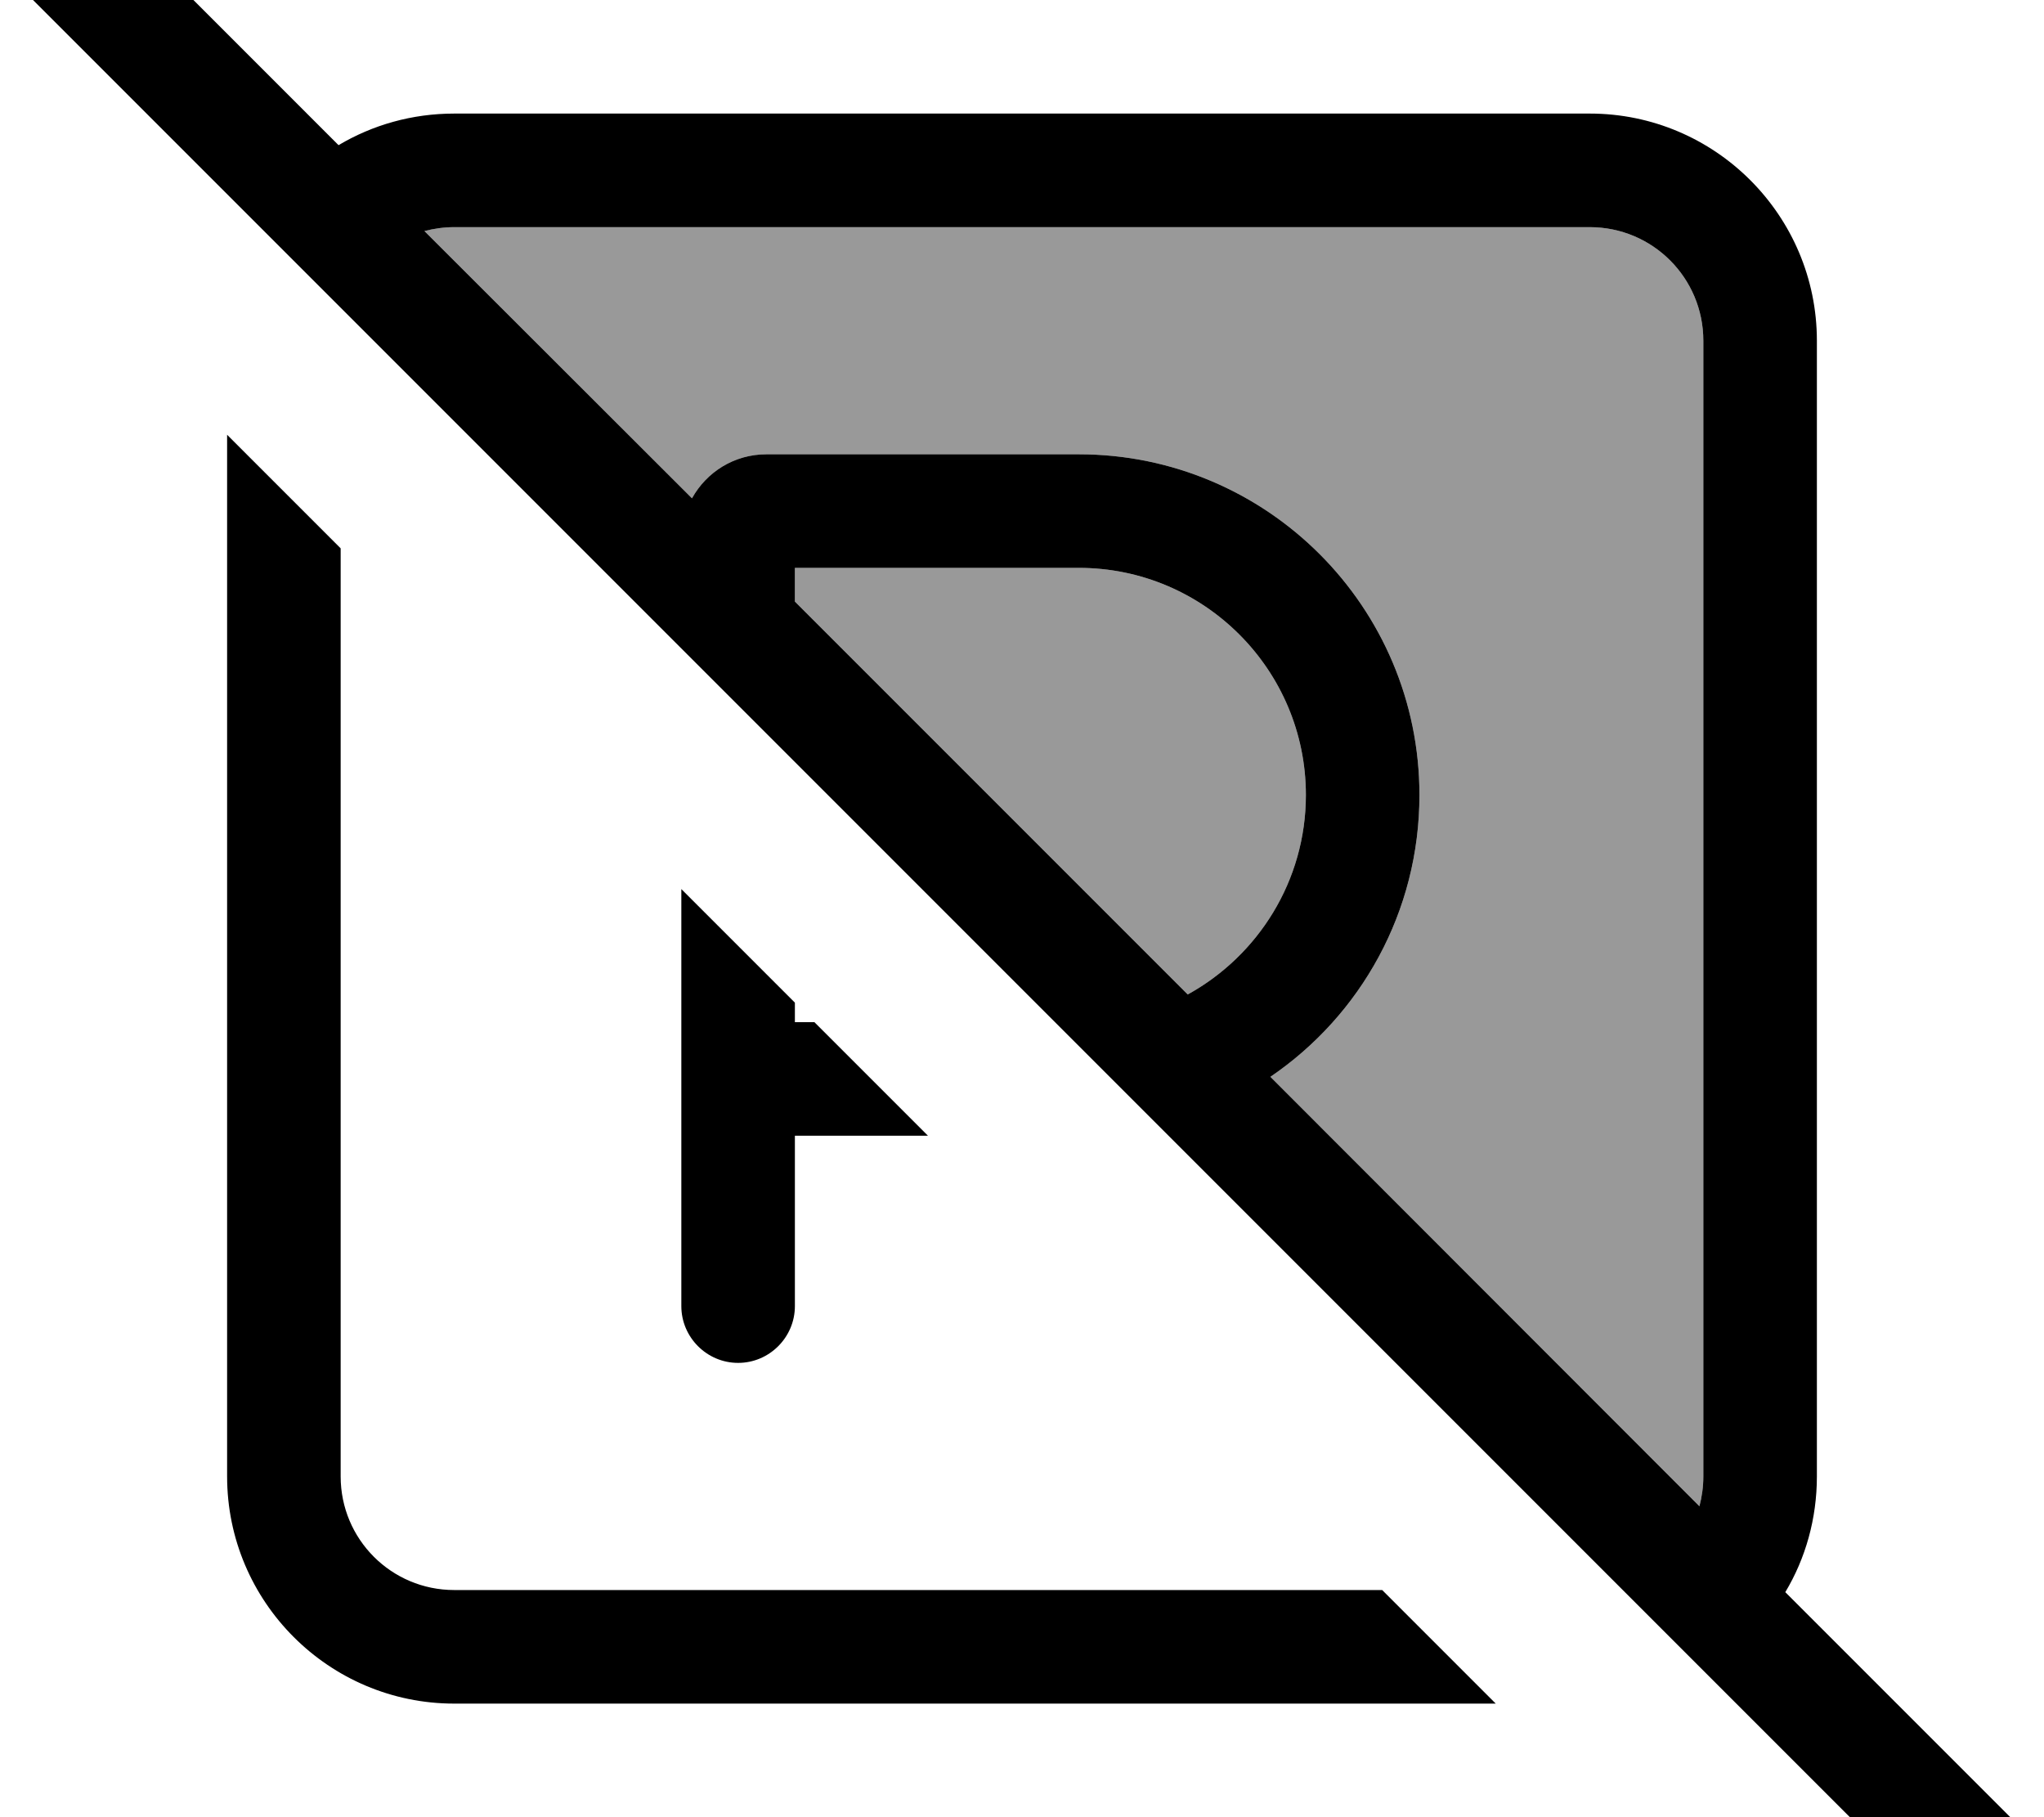 <svg fill="currentColor" xmlns="http://www.w3.org/2000/svg" viewBox="0 0 576 512"><!--! Font Awesome Pro 7.1.0 by @fontawesome - https://fontawesome.com License - https://fontawesome.com/license (Commercial License) Copyright 2025 Fonticons, Inc. --><path opacity=".4" fill="currentColor" d="M119.6 65.1c2.7-.7 5.5-1.1 8.4-1.1l320 0c17.7 0 32 14.3 32 32l0 320c0 2.9-.4 5.7-1.1 8.4L358 303.4c25.4-17.3 42-46.4 42-79.4 0-53-43-96-96-96l-88 0c-9.1 0-16.9 5-21 12.4L119.6 65.1zM224 160l80 0c35.3 0 64 28.7 64 64 0 24.2-13.5 45.3-33.3 56.2L224 169.5 224 160z"/><path fill="currentColor" d="M27.3-27.2c-6.2-6.2-16.4-6.2-22.6 0s-6.2 16.4 0 22.6l544 544c6.2 6.2 16.4 6.2 22.6 0s6.2-16.4 0-22.6l-68.2-68.2c5.7-9.5 8.9-20.7 8.9-32.6l0-320c0-35.3-28.7-64-64-64L128 32c-11.9 0-23 3.2-32.6 8.9L27.3-27.2zm92.3 92.3c2.7-.7 5.5-1.1 8.4-1.1l320 0c17.7 0 32 14.3 32 32l0 320c0 2.9-.4 5.7-1.1 8.4L358 303.4c25.4-17.3 42-46.4 42-79.4 0-53-43-96-96-96l-88 0c-9.1 0-16.9 5-21 12.4L119.6 65.1zM334.7 280.2l-110.7-110.7 0-9.5 80 0c35.3 0 64 28.7 64 64 0 24.2-13.5 45.3-33.3 56.2zM64 416c0 35.3 28.7 64 64 64l293.5 0-32-32-261.5 0c-17.7 0-32-14.3-32-32l0-261.5-32-32 0 293.5zM192 304l0 64c0 8.8 7.2 16 16 16s16-7.2 16-16l0-48 37.5 0-32-32-5.5 0 0-5.5-32-32 0 53.5z"/></svg>